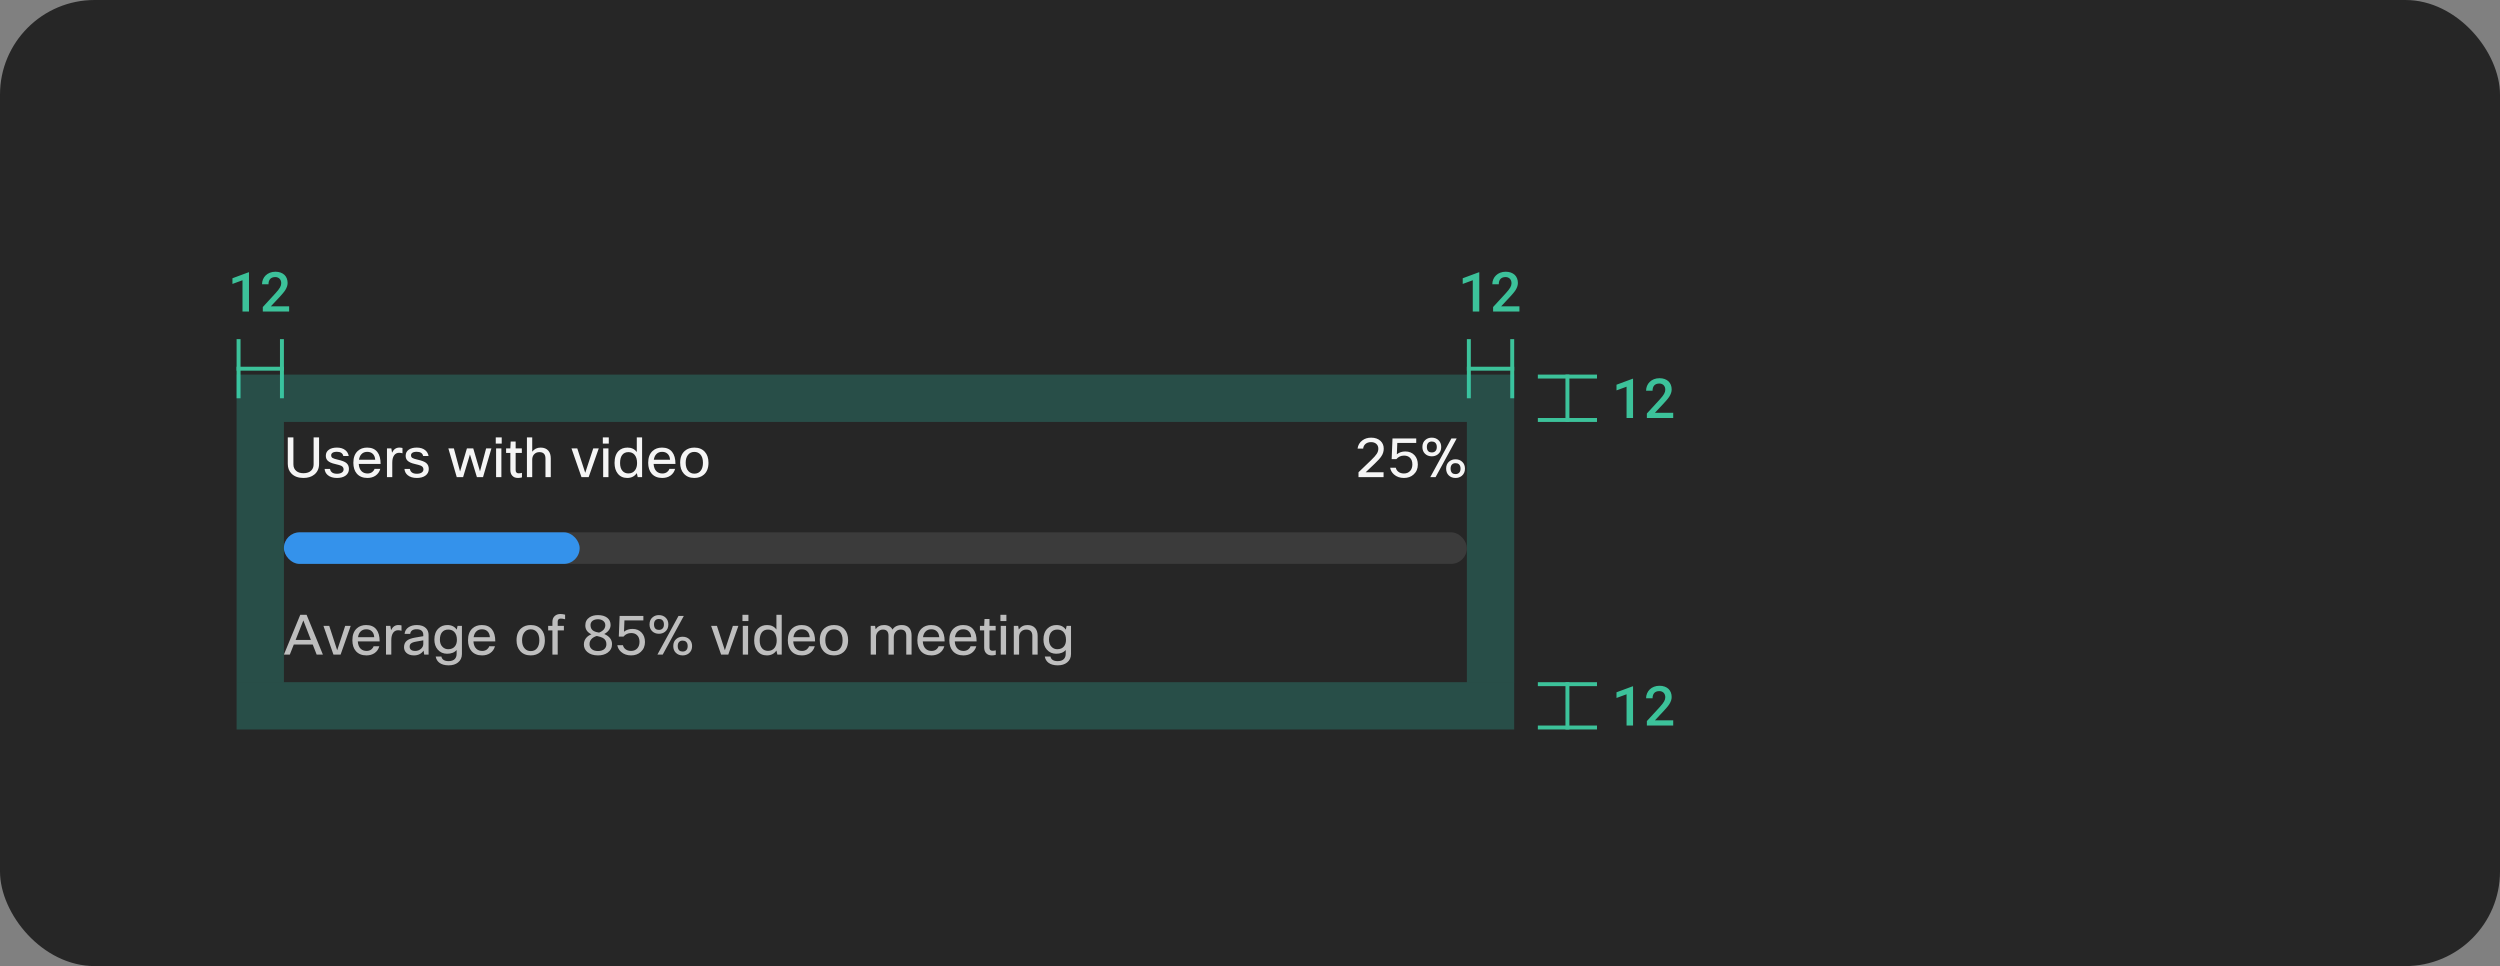 <svg width="634" height="245" viewBox="0 0 634 245" fill="none" xmlns="http://www.w3.org/2000/svg">
<rect x="0" y="0" width="634" height="245" fill="#808080" stroke="none"/>
<rect width="634" height="245" rx="24" fill="#262626"/>
<rect opacity="0.5" x="60" y="107" width="12" height="66" fill="#30C9B0" fill-opacity="0.5"/>
<g clip-path="url(#clip0_2102_36063)">
<line x1="60.5" y1="101" x2="60.5" y2="86" stroke="#3CC29A"/>
<line x1="60" y1="93.5" x2="71.997" y2="93.5" stroke="#3CC29A"/>
<line x1="71.5" y1="101" x2="71.5" y2="86" stroke="#3CC29A"/>
</g>
<path d="M63.144 79H61.497V71.07L58.947 72.007V70.564L63.042 69.047H63.144V79ZM73.326 79H66.648V77.865L69.888 74.338C70.157 74.042 70.382 73.777 70.565 73.545C70.747 73.308 70.895 73.091 71.009 72.895C71.118 72.7 71.196 72.517 71.242 72.349C71.292 72.175 71.317 72.002 71.317 71.829C71.317 71.597 71.282 71.385 71.214 71.193C71.146 71.002 71.046 70.838 70.913 70.701C70.781 70.564 70.622 70.457 70.435 70.38C70.253 70.302 70.047 70.264 69.82 70.264C69.528 70.264 69.275 70.305 69.061 70.387C68.847 70.469 68.669 70.585 68.528 70.735C68.382 70.895 68.272 71.088 68.2 71.316C68.127 71.54 68.09 71.795 68.09 72.082H66.45C66.45 71.649 66.529 71.241 66.689 70.858C66.848 70.471 67.076 70.134 67.372 69.847C67.664 69.56 68.019 69.332 68.439 69.163C68.863 68.995 69.334 68.91 69.854 68.91C70.341 68.91 70.777 68.981 71.159 69.122C71.547 69.263 71.873 69.459 72.137 69.71C72.397 69.961 72.595 70.261 72.732 70.612C72.868 70.959 72.937 71.341 72.937 71.761C72.937 72.075 72.884 72.38 72.78 72.677C72.679 72.968 72.54 73.258 72.363 73.545C72.18 73.832 71.964 74.121 71.713 74.413C71.467 74.705 71.198 75.005 70.907 75.315L68.692 77.681H73.326V79Z" fill="#3CC29A"/>
<rect opacity="0.5" x="372" y="107" width="12" height="66" fill="#30C9B0" fill-opacity="0.5"/>
<g clip-path="url(#clip1_2102_36063)">
<line x1="372.5" y1="101" x2="372.5" y2="86" stroke="#3CC29A"/>
<line x1="372" y1="93.5" x2="383.997" y2="93.5" stroke="#3CC29A"/>
<line x1="383.5" y1="101" x2="383.5" y2="86" stroke="#3CC29A"/>
</g>
<path d="M375.144 79H373.497V71.07L370.947 72.007V70.564L375.042 69.047H375.144V79ZM385.326 79H378.648V77.865L381.888 74.338C382.157 74.042 382.382 73.777 382.565 73.545C382.747 73.308 382.895 73.091 383.009 72.895C383.118 72.7 383.196 72.517 383.242 72.349C383.292 72.175 383.317 72.002 383.317 71.829C383.317 71.597 383.283 71.385 383.214 71.193C383.146 71.002 383.046 70.838 382.913 70.701C382.781 70.564 382.622 70.457 382.435 70.38C382.253 70.302 382.048 70.264 381.82 70.264C381.528 70.264 381.275 70.305 381.061 70.387C380.847 70.469 380.669 70.585 380.528 70.735C380.382 70.895 380.272 71.088 380.2 71.316C380.127 71.54 380.09 71.795 380.09 72.082H378.45C378.45 71.649 378.529 71.241 378.689 70.858C378.848 70.471 379.076 70.134 379.372 69.847C379.664 69.56 380.02 69.332 380.439 69.163C380.863 68.995 381.334 68.91 381.854 68.91C382.341 68.91 382.777 68.981 383.159 69.122C383.547 69.263 383.873 69.459 384.137 69.71C384.397 69.961 384.595 70.261 384.732 70.612C384.868 70.959 384.937 71.341 384.937 71.761C384.937 72.075 384.884 72.38 384.78 72.677C384.679 72.968 384.54 73.258 384.363 73.545C384.18 73.832 383.964 74.121 383.713 74.413C383.467 74.705 383.198 75.005 382.907 75.315L380.692 77.681H385.326V79Z" fill="#3CC29A"/>
<rect opacity="0.5" x="383.998" y="173" width="12" height="323.998" transform="rotate(90 383.998 173)" fill="#30C9B0" fill-opacity="0.5"/>
<g clip-path="url(#clip2_2102_36063)">
<line x1="389.998" y1="173.5" x2="404.998" y2="173.5" stroke="#3CC29A"/>
<line x1="397.498" y1="173" x2="397.498" y2="184.997" stroke="#3CC29A"/>
<line x1="389.998" y1="184.5" x2="404.998" y2="184.5" stroke="#3CC29A"/>
</g>
<path d="M414.142 184H412.495V176.07L409.945 177.007V175.564L414.04 174.047H414.142V184ZM424.325 184H417.646V182.865L420.886 179.338C421.155 179.042 421.381 178.777 421.563 178.545C421.745 178.308 421.893 178.091 422.007 177.896C422.117 177.7 422.194 177.517 422.24 177.349C422.29 177.175 422.315 177.002 422.315 176.829C422.315 176.597 422.281 176.385 422.212 176.193C422.144 176.002 422.044 175.838 421.911 175.701C421.779 175.564 421.62 175.457 421.433 175.38C421.251 175.302 421.046 175.264 420.818 175.264C420.526 175.264 420.273 175.305 420.059 175.387C419.845 175.469 419.667 175.585 419.526 175.735C419.38 175.895 419.27 176.089 419.198 176.316C419.125 176.54 419.088 176.795 419.088 177.082H417.448C417.448 176.649 417.527 176.241 417.687 175.858C417.846 175.471 418.074 175.134 418.37 174.847C418.662 174.56 419.018 174.332 419.437 174.163C419.861 173.994 420.332 173.91 420.852 173.91C421.34 173.91 421.775 173.981 422.158 174.122C422.545 174.263 422.871 174.459 423.135 174.71C423.395 174.961 423.593 175.261 423.73 175.612C423.867 175.959 423.935 176.341 423.935 176.761C423.935 177.075 423.882 177.381 423.778 177.677C423.677 177.968 423.538 178.258 423.361 178.545C423.178 178.832 422.962 179.121 422.711 179.413C422.465 179.705 422.196 180.006 421.905 180.315L419.69 182.681H424.325V184Z" fill="#3CC29A"/>
<rect opacity="0.5" x="383.998" y="95" width="12" height="323.998" transform="rotate(90 383.998 95)" fill="#30C9B0" fill-opacity="0.5"/>
<g clip-path="url(#clip3_2102_36063)">
<line x1="389.998" y1="95.5" x2="404.998" y2="95.5" stroke="#3CC29A"/>
<line x1="397.498" y1="95" x2="397.498" y2="106.997" stroke="#3CC29A"/>
<line x1="389.998" y1="106.5" x2="404.998" y2="106.5" stroke="#3CC29A"/>
</g>
<path d="M414.142 106H412.495V98.07L409.945 99.007V97.564L414.04 96.047H414.142V106ZM424.325 106H417.646V104.865L420.886 101.338C421.155 101.042 421.381 100.777 421.563 100.545C421.745 100.308 421.893 100.091 422.007 99.895C422.117 99.7 422.194 99.517 422.24 99.349C422.29 99.175 422.315 99.002 422.315 98.829C422.315 98.597 422.281 98.385 422.212 98.193C422.144 98.002 422.044 97.838 421.911 97.701C421.779 97.564 421.62 97.457 421.433 97.38C421.251 97.302 421.046 97.264 420.818 97.264C420.526 97.264 420.273 97.305 420.059 97.387C419.845 97.469 419.667 97.585 419.526 97.735C419.38 97.895 419.27 98.088 419.198 98.316C419.125 98.54 419.088 98.795 419.088 99.082H417.448C417.448 98.649 417.527 98.241 417.687 97.858C417.846 97.471 418.074 97.134 418.37 96.847C418.662 96.56 419.018 96.332 419.437 96.163C419.861 95.995 420.332 95.91 420.852 95.91C421.34 95.91 421.775 95.981 422.158 96.122C422.545 96.263 422.871 96.459 423.135 96.71C423.395 96.961 423.593 97.261 423.73 97.612C423.867 97.959 423.935 98.341 423.935 98.761C423.935 99.075 423.882 99.38 423.778 99.677C423.677 99.968 423.538 100.258 423.361 100.545C423.178 100.832 422.962 101.121 422.711 101.413C422.465 101.705 422.196 102.006 421.905 102.315L419.69 104.681H424.325V106Z" fill="#3CC29A"/>
<path d="M72.98 110.92H74.408V117.752C74.408 118.489 74.66 119.059 75.164 119.46C75.612 119.824 76.214 120.006 76.97 120.006C77.838 120.006 78.501 119.768 78.958 119.292C79.341 118.9 79.532 118.387 79.532 117.752V110.92H80.918V117.626C80.918 118.802 80.507 119.717 79.686 120.37C78.986 120.93 78.076 121.21 76.956 121.21C75.659 121.21 74.646 120.841 73.918 120.104C73.293 119.469 72.98 118.643 72.98 117.626V110.92ZM87.134 119.026C87.134 118.615 86.92 118.307 86.49 118.102C86.238 117.99 85.748 117.85 85.02 117.682C84.124 117.486 83.485 117.201 83.102 116.828C82.785 116.511 82.626 116.095 82.626 115.582C82.626 114.901 82.902 114.378 83.452 114.014C83.947 113.678 84.614 113.51 85.454 113.51C86.322 113.51 87.027 113.725 87.568 114.154C88.035 114.527 88.324 115.022 88.436 115.638H87.064C86.906 114.929 86.364 114.574 85.44 114.574C84.927 114.574 84.544 114.667 84.292 114.854C84.087 115.013 83.984 115.213 83.984 115.456C83.984 115.755 84.096 115.979 84.32 116.128C84.554 116.277 85.006 116.427 85.678 116.576C86.705 116.8 87.419 117.075 87.82 117.402C88.268 117.766 88.492 118.275 88.492 118.928C88.492 119.656 88.194 120.23 87.596 120.65C87.055 121.023 86.341 121.21 85.454 121.21C84.484 121.21 83.714 120.977 83.144 120.51C82.65 120.099 82.374 119.567 82.318 118.914H83.69C83.84 119.735 84.432 120.146 85.468 120.146C86.028 120.146 86.462 120.025 86.77 119.782C87.013 119.586 87.134 119.334 87.134 119.026ZM94.985 118.9H96.441C96.236 119.637 95.829 120.216 95.223 120.636C94.653 121.019 93.972 121.21 93.179 121.21C92.031 121.21 91.135 120.846 90.491 120.118C89.903 119.437 89.609 118.517 89.609 117.36C89.609 116.044 89.982 115.045 90.729 114.364C91.345 113.795 92.138 113.51 93.109 113.51C94.248 113.51 95.106 113.879 95.685 114.616C96.245 115.325 96.525 116.338 96.525 117.654H90.981C91.037 118.513 91.298 119.152 91.765 119.572C92.147 119.908 92.633 120.076 93.221 120.076C93.678 120.076 94.075 119.95 94.411 119.698C94.691 119.483 94.882 119.217 94.985 118.9ZM93.137 114.588C92.54 114.588 92.059 114.775 91.695 115.148C91.35 115.493 91.13 115.974 91.037 116.59H95.153C95.106 115.89 94.873 115.367 94.453 115.022C94.117 114.733 93.678 114.588 93.137 114.588ZM99.48 121H98.136V113.72H99.242L99.424 114.798C99.835 113.939 100.451 113.51 101.272 113.51C101.543 113.51 101.809 113.543 102.07 113.608V114.952C101.753 114.868 101.468 114.826 101.216 114.826C100.675 114.826 100.25 115.045 99.942 115.484C99.634 115.923 99.48 116.543 99.48 117.346V121ZM107.382 119.026C107.382 118.615 107.168 118.307 106.738 118.102C106.486 117.99 105.996 117.85 105.268 117.682C104.372 117.486 103.733 117.201 103.35 116.828C103.033 116.511 102.874 116.095 102.874 115.582C102.874 114.901 103.15 114.378 103.7 114.014C104.195 113.678 104.862 113.51 105.702 113.51C106.57 113.51 107.275 113.725 107.816 114.154C108.283 114.527 108.572 115.022 108.684 115.638H107.312C107.154 114.929 106.612 114.574 105.688 114.574C105.175 114.574 104.792 114.667 104.54 114.854C104.335 115.013 104.232 115.213 104.232 115.456C104.232 115.755 104.344 115.979 104.568 116.128C104.802 116.277 105.254 116.427 105.926 116.576C106.953 116.8 107.667 117.075 108.068 117.402C108.516 117.766 108.74 118.275 108.74 118.928C108.74 119.656 108.442 120.23 107.844 120.65C107.303 121.023 106.589 121.21 105.702 121.21C104.732 121.21 103.962 120.977 103.392 120.51C102.898 120.099 102.622 119.567 102.566 118.914H103.938C104.088 119.735 104.68 120.146 105.716 120.146C106.276 120.146 106.71 120.025 107.018 119.782C107.261 119.586 107.382 119.334 107.382 119.026ZM123.28 113.72H124.624L122.496 121H120.942L119.178 115.246L117.442 121H115.832L113.704 113.72H115.104L116.672 119.572L118.408 113.72H120.018L121.726 119.544L123.28 113.72ZM127.236 112.502H125.724V110.92H127.236V112.502ZM127.152 121H125.808V113.72H127.152V121ZM132.365 119.922V121.07C132.019 121.163 131.688 121.21 131.371 121.21C130.699 121.21 130.195 121 129.859 120.58C129.569 120.235 129.425 119.773 129.425 119.194V114.868H128.347V113.72H129.425L129.509 111.97H130.769V113.72H132.337V114.868H130.769V119.222C130.769 119.763 131.025 120.034 131.539 120.034C131.781 120.034 132.057 119.997 132.365 119.922ZM134.972 121H133.628V110.92H134.972V114.546C135.504 113.855 136.214 113.51 137.1 113.51C137.959 113.51 138.617 113.776 139.074 114.308C139.476 114.784 139.676 115.433 139.676 116.254V121H138.332V116.268C138.332 115.195 137.814 114.658 136.778 114.658C136.228 114.658 135.78 114.849 135.434 115.232C135.126 115.577 134.972 116.021 134.972 116.562V121ZM150.445 113.72H151.845L149.283 121H147.463L144.929 113.72H146.399L148.415 119.908L150.445 113.72ZM154.388 112.502H152.876V110.92H154.388V112.502ZM154.304 121H152.96V113.72H154.304V121ZM162.835 121H161.729L161.491 119.978C160.931 120.799 160.124 121.21 159.069 121.21C158.052 121.21 157.249 120.841 156.661 120.104C156.12 119.423 155.849 118.522 155.849 117.402C155.849 116.049 156.194 115.031 156.885 114.35C157.464 113.79 158.22 113.51 159.153 113.51C160.161 113.51 160.94 113.888 161.491 114.644V110.92H162.835V121ZM157.249 117.43C157.249 118.335 157.473 119.021 157.921 119.488C158.294 119.871 158.775 120.062 159.363 120.062C160.091 120.062 160.656 119.787 161.057 119.236C161.393 118.76 161.561 118.163 161.561 117.444C161.561 116.501 161.337 115.783 160.889 115.288C160.506 114.868 159.998 114.658 159.363 114.658C158.654 114.658 158.117 114.915 157.753 115.428C157.417 115.895 157.249 116.562 157.249 117.43ZM169.756 118.9H171.212C171.007 119.637 170.601 120.216 169.994 120.636C169.425 121.019 168.744 121.21 167.95 121.21C166.802 121.21 165.906 120.846 165.262 120.118C164.674 119.437 164.38 118.517 164.38 117.36C164.38 116.044 164.754 115.045 165.5 114.364C166.116 113.795 166.91 113.51 167.88 113.51C169.019 113.51 169.878 113.879 170.456 114.616C171.016 115.325 171.296 116.338 171.296 117.654H165.752C165.808 118.513 166.07 119.152 166.536 119.572C166.919 119.908 167.404 120.076 167.992 120.076C168.45 120.076 168.846 119.95 169.182 119.698C169.462 119.483 169.654 119.217 169.756 118.9ZM167.908 114.588C167.311 114.588 166.83 114.775 166.466 115.148C166.121 115.493 165.902 115.974 165.808 116.59H169.924C169.878 115.89 169.644 115.367 169.224 115.022C168.888 114.733 168.45 114.588 167.908 114.588ZM172.488 117.36C172.488 116.025 172.884 115.017 173.678 114.336C174.312 113.785 175.115 113.51 176.086 113.51C177.215 113.51 178.102 113.869 178.746 114.588C179.362 115.26 179.67 116.184 179.67 117.36C179.67 118.676 179.282 119.679 178.508 120.37C177.873 120.93 177.061 121.21 176.072 121.21C174.942 121.21 174.051 120.837 173.398 120.09C172.791 119.409 172.488 118.499 172.488 117.36ZM173.888 117.36C173.888 118.293 174.126 119.007 174.602 119.502C174.994 119.913 175.493 120.118 176.1 120.118C176.809 120.118 177.355 119.852 177.738 119.32C178.092 118.835 178.27 118.181 178.27 117.36C178.27 116.408 178.036 115.689 177.57 115.204C177.187 114.803 176.692 114.602 176.086 114.602C175.386 114.602 174.84 114.868 174.448 115.4C174.074 115.885 173.888 116.539 173.888 117.36Z" fill="white" fill-opacity="0.95"/>
<path d="M345.693 113.762H344.279C344.391 112.894 344.793 112.203 345.483 111.69C346.099 111.223 346.846 110.99 347.723 110.99C348.722 110.99 349.52 111.27 350.117 111.83C350.649 112.343 350.915 112.992 350.915 113.776C350.915 114.467 350.719 115.106 350.327 115.694C350.01 116.189 349.427 116.837 348.577 117.64L346.337 119.768H350.873V121H344.517V119.768L347.709 116.702C348.419 116.021 348.899 115.479 349.151 115.078C349.413 114.667 349.543 114.238 349.543 113.79C349.543 113.249 349.357 112.829 348.983 112.53C348.657 112.259 348.227 112.124 347.695 112.124C347.098 112.124 346.617 112.287 346.253 112.614C345.936 112.903 345.749 113.286 345.693 113.762ZM352.548 118.62H353.976C354.079 119.077 354.321 119.437 354.704 119.698C355.068 119.95 355.516 120.076 356.048 120.076C356.711 120.076 357.243 119.847 357.644 119.39C357.999 118.979 358.176 118.438 358.176 117.766C358.176 117.01 357.957 116.436 357.518 116.044C357.154 115.708 356.673 115.54 356.076 115.54C355.273 115.54 354.62 115.839 354.116 116.436H352.926L353.136 111.2H359.156V112.334H354.354L354.242 115.204C354.839 114.728 355.553 114.49 356.384 114.49C357.355 114.49 358.134 114.807 358.722 115.442C359.282 116.049 359.562 116.842 359.562 117.822C359.562 118.839 359.212 119.67 358.512 120.314C357.868 120.911 357.042 121.21 356.034 121.21C355.017 121.21 354.172 120.911 353.5 120.314C352.977 119.847 352.66 119.283 352.548 118.62ZM365.493 113.356C365.493 114.149 365.217 114.765 364.667 115.204C364.228 115.549 363.705 115.722 363.099 115.722C362.389 115.722 361.811 115.498 361.363 115.05C360.933 114.621 360.719 114.056 360.719 113.356C360.719 112.553 360.994 111.937 361.545 111.508C361.974 111.163 362.492 110.99 363.099 110.99C363.808 110.99 364.387 111.214 364.835 111.662C365.273 112.091 365.493 112.656 365.493 113.356ZM361.853 113.356C361.853 113.86 361.988 114.233 362.259 114.476C362.473 114.653 362.753 114.742 363.099 114.742C363.5 114.742 363.813 114.621 364.037 114.378C364.261 114.145 364.373 113.804 364.373 113.356C364.373 112.852 364.228 112.479 363.939 112.236C363.724 112.059 363.444 111.97 363.099 111.97C362.697 111.97 362.389 112.091 362.175 112.334C361.96 112.567 361.853 112.908 361.853 113.356ZM369.413 111.2L364.065 121H362.721L368.069 111.2H369.413ZM371.513 118.844C371.513 119.637 371.237 120.253 370.687 120.692C370.248 121.037 369.725 121.21 369.119 121.21C368.409 121.21 367.831 120.986 367.383 120.538C366.953 120.109 366.739 119.544 366.739 118.844C366.739 118.041 367.014 117.425 367.565 116.996C367.994 116.651 368.512 116.478 369.119 116.478C369.828 116.478 370.407 116.702 370.855 117.15C371.293 117.579 371.513 118.144 371.513 118.844ZM367.873 118.844C367.873 119.348 368.008 119.721 368.279 119.964C368.493 120.141 368.773 120.23 369.119 120.23C369.52 120.23 369.833 120.109 370.057 119.866C370.281 119.633 370.393 119.292 370.393 118.844C370.393 118.34 370.248 117.967 369.959 117.724C369.744 117.547 369.464 117.458 369.119 117.458C368.717 117.458 368.409 117.579 368.195 117.822C367.98 118.055 367.873 118.396 367.873 118.844Z" fill="white" fill-opacity="0.95"/>
<rect x="72" y="135" width="300" height="8" rx="4" fill="#3B3B3B"/>
<rect x="72" y="135" width="75" height="8" rx="4" fill="#3492EB"/>
<g clip-path="url(#clip4_2102_36063)">
<path d="M81.884 166H80.302L79.308 163.452H74.506L73.498 166H72L76.144 155.92H77.754L81.884 166ZM76.928 157.348L74.968 162.29H78.846L76.928 157.348ZM87.541 158.72H88.941L86.379 166H84.559L82.025 158.72H83.495L85.511 164.908L87.541 158.72ZM94.739 163.9H96.195C95.989 164.637 95.583 165.216 94.977 165.636C94.407 166.019 93.726 166.21 92.933 166.21C91.785 166.21 90.889 165.846 90.245 165.118C89.657 164.437 89.363 163.517 89.363 162.36C89.363 161.044 89.736 160.045 90.483 159.364C91.099 158.795 91.892 158.51 92.863 158.51C94.001 158.51 94.86 158.879 95.439 159.616C95.999 160.325 96.279 161.338 96.279 162.654H90.735C90.791 163.513 91.052 164.152 91.519 164.572C91.901 164.908 92.387 165.076 92.975 165.076C93.432 165.076 93.829 164.95 94.165 164.698C94.445 164.483 94.636 164.217 94.739 163.9ZM92.891 159.588C92.293 159.588 91.813 159.775 91.449 160.148C91.103 160.493 90.884 160.974 90.791 161.59H94.907C94.86 160.89 94.627 160.367 94.207 160.022C93.871 159.733 93.432 159.588 92.891 159.588ZM99.234 166H97.89V158.72H98.996L99.178 159.798C99.589 158.939 100.205 158.51 101.026 158.51C101.297 158.51 101.563 158.543 101.824 158.608V159.952C101.507 159.868 101.222 159.826 100.97 159.826C100.429 159.826 100.004 160.045 99.696 160.484C99.388 160.923 99.234 161.543 99.234 162.346V166ZM104.028 160.75H102.6C102.675 160.022 103.02 159.457 103.636 159.056C104.187 158.692 104.882 158.51 105.722 158.51C106.721 158.51 107.486 158.771 108.018 159.294C108.466 159.742 108.69 160.321 108.69 161.03V166H107.584L107.416 165.006C106.847 165.809 106.035 166.21 104.98 166.21C104.15 166.21 103.501 165.986 103.034 165.538C102.652 165.165 102.46 164.693 102.46 164.124C102.46 163.405 102.708 162.85 103.202 162.458C103.641 162.113 104.313 161.861 105.218 161.702L107.346 161.338V160.974C107.346 160.498 107.183 160.139 106.856 159.896C106.567 159.681 106.17 159.574 105.666 159.574C104.677 159.574 104.131 159.966 104.028 160.75ZM105.302 165.076C105.872 165.076 106.366 164.889 106.786 164.516C107.16 164.171 107.346 163.774 107.346 163.326V162.388L105.54 162.71C104.878 162.822 104.425 162.995 104.182 163.228C103.986 163.415 103.888 163.667 103.888 163.984C103.888 164.339 104.01 164.609 104.252 164.796C104.495 164.983 104.845 165.076 105.302 165.076ZM110.494 166.49H111.936C112.001 166.863 112.188 167.153 112.496 167.358C112.813 167.563 113.228 167.666 113.742 167.666C114.46 167.666 114.997 167.479 115.352 167.106C115.65 166.789 115.8 166.345 115.8 165.776V164.838C115.258 165.473 114.451 165.79 113.378 165.79C112.407 165.79 111.618 165.44 111.012 164.74C110.442 164.087 110.158 163.237 110.158 162.192C110.158 160.979 110.503 160.041 111.194 159.378C111.782 158.799 112.538 158.51 113.462 158.51C114.507 158.51 115.296 158.902 115.828 159.686L116.038 158.72H117.144V165.846C117.144 166.761 116.812 167.479 116.15 168.002C115.552 168.487 114.764 168.73 113.784 168.73C112.766 168.73 111.968 168.501 111.39 168.044C110.904 167.661 110.606 167.143 110.494 166.49ZM111.558 162.22C111.558 163.013 111.791 163.634 112.258 164.082C112.64 164.455 113.112 164.642 113.672 164.642C114.409 164.642 114.974 164.399 115.366 163.914C115.702 163.503 115.87 162.953 115.87 162.262C115.87 161.375 115.641 160.699 115.184 160.232C114.801 159.849 114.297 159.658 113.672 159.658C112.981 159.658 112.449 159.896 112.076 160.372C111.73 160.82 111.558 161.436 111.558 162.22ZM124.065 163.9H125.521C125.316 164.637 124.91 165.216 124.303 165.636C123.734 166.019 123.052 166.21 122.259 166.21C121.111 166.21 120.215 165.846 119.571 165.118C118.983 164.437 118.689 163.517 118.689 162.36C118.689 161.044 119.062 160.045 119.809 159.364C120.425 158.795 121.218 158.51 122.189 158.51C123.328 158.51 124.186 158.879 124.765 159.616C125.325 160.325 125.605 161.338 125.605 162.654H120.061C120.117 163.513 120.378 164.152 120.845 164.572C121.228 164.908 121.713 165.076 122.301 165.076C122.758 165.076 123.155 164.95 123.491 164.698C123.771 164.483 123.962 164.217 124.065 163.9ZM122.217 159.588C121.62 159.588 121.139 159.775 120.775 160.148C120.43 160.493 120.21 160.974 120.117 161.59H124.233C124.186 160.89 123.953 160.367 123.533 160.022C123.197 159.733 122.758 159.588 122.217 159.588ZM130.994 162.36C130.994 161.025 131.39 160.017 132.184 159.336C132.818 158.785 133.621 158.51 134.592 158.51C135.721 158.51 136.608 158.869 137.252 159.588C137.868 160.26 138.176 161.184 138.176 162.36C138.176 163.676 137.788 164.679 137.014 165.37C136.379 165.93 135.567 166.21 134.578 166.21C133.448 166.21 132.557 165.837 131.904 165.09C131.297 164.409 130.994 163.499 130.994 162.36ZM132.394 162.36C132.394 163.293 132.632 164.007 133.108 164.502C133.5 164.913 133.999 165.118 134.606 165.118C135.315 165.118 135.861 164.852 136.244 164.32C136.598 163.835 136.776 163.181 136.776 162.36C136.776 161.408 136.542 160.689 136.076 160.204C135.693 159.803 135.198 159.602 134.592 159.602C133.892 159.602 133.346 159.868 132.954 160.4C132.58 160.885 132.394 161.539 132.394 162.36ZM143.31 155.878V157.04C142.862 156.928 142.494 156.872 142.204 156.872C141.962 156.872 141.77 156.937 141.63 157.068C141.5 157.199 141.434 157.381 141.434 157.614V158.72H143.002V159.868H141.434V166H140.09V159.868H139.012V158.72H140.09V157.698C140.09 157.054 140.3 156.55 140.72 156.186C141.094 155.869 141.56 155.71 142.12 155.71C142.484 155.71 142.881 155.766 143.31 155.878ZM154.847 158.51C154.847 158.967 154.707 159.392 154.427 159.784C154.147 160.176 153.751 160.507 153.237 160.778C154.553 161.357 155.211 162.215 155.211 163.354C155.211 164.25 154.843 164.969 154.105 165.51C153.452 165.977 152.631 166.21 151.641 166.21C150.503 166.21 149.597 165.916 148.925 165.328C148.356 164.824 148.071 164.199 148.071 163.452C148.071 162.733 148.305 162.131 148.771 161.646C149.089 161.31 149.495 161.049 149.989 160.862C148.953 160.377 148.435 159.625 148.435 158.608C148.435 157.703 148.799 157.012 149.527 156.536C150.097 156.172 150.801 155.99 151.641 155.99C152.621 155.99 153.405 156.214 153.993 156.662C154.563 157.11 154.847 157.726 154.847 158.51ZM153.783 163.354C153.783 162.635 153.48 162.108 152.873 161.772C152.575 161.604 152.066 161.441 151.347 161.282C150.806 161.441 150.372 161.683 150.045 162.01C149.681 162.383 149.499 162.831 149.499 163.354C149.499 163.895 149.7 164.325 150.101 164.642C150.475 164.95 150.988 165.104 151.641 165.104C152.379 165.104 152.939 164.917 153.321 164.544C153.629 164.245 153.783 163.849 153.783 163.354ZM149.751 158.538C149.751 159.229 150.036 159.733 150.605 160.05C150.932 160.227 151.371 160.353 151.921 160.428C152.976 160.017 153.503 159.387 153.503 158.538C153.503 158.053 153.298 157.67 152.887 157.39C152.542 157.157 152.127 157.04 151.641 157.04C151.063 157.04 150.596 157.18 150.241 157.46C149.915 157.731 149.751 158.09 149.751 158.538ZM156.55 163.62H157.978C158.081 164.077 158.323 164.437 158.706 164.698C159.07 164.95 159.518 165.076 160.05 165.076C160.713 165.076 161.245 164.847 161.646 164.39C162.001 163.979 162.178 163.438 162.178 162.766C162.178 162.01 161.959 161.436 161.52 161.044C161.156 160.708 160.675 160.54 160.078 160.54C159.275 160.54 158.622 160.839 158.118 161.436H156.928L157.138 156.2H163.158V157.334H158.356L158.244 160.204C158.841 159.728 159.555 159.49 160.386 159.49C161.357 159.49 162.136 159.807 162.724 160.442C163.284 161.049 163.564 161.842 163.564 162.822C163.564 163.839 163.214 164.67 162.514 165.314C161.87 165.911 161.044 166.21 160.036 166.21C159.019 166.21 158.174 165.911 157.502 165.314C156.979 164.847 156.662 164.283 156.55 163.62ZM169.494 158.356C169.494 159.149 169.219 159.765 168.668 160.204C168.23 160.549 167.707 160.722 167.1 160.722C166.391 160.722 165.812 160.498 165.364 160.05C164.935 159.621 164.72 159.056 164.72 158.356C164.72 157.553 164.996 156.937 165.546 156.508C165.976 156.163 166.494 155.99 167.1 155.99C167.81 155.99 168.388 156.214 168.836 156.662C169.275 157.091 169.494 157.656 169.494 158.356ZM165.854 158.356C165.854 158.86 165.99 159.233 166.26 159.476C166.475 159.653 166.755 159.742 167.1 159.742C167.502 159.742 167.814 159.621 168.038 159.378C168.262 159.145 168.374 158.804 168.374 158.356C168.374 157.852 168.23 157.479 167.94 157.236C167.726 157.059 167.446 156.97 167.1 156.97C166.699 156.97 166.391 157.091 166.176 157.334C165.962 157.567 165.854 157.908 165.854 158.356ZM173.414 156.2L168.066 166H166.722L172.07 156.2H173.414ZM175.514 163.844C175.514 164.637 175.239 165.253 174.688 165.692C174.25 166.037 173.727 166.21 173.12 166.21C172.411 166.21 171.832 165.986 171.384 165.538C170.955 165.109 170.74 164.544 170.74 163.844C170.74 163.041 171.016 162.425 171.566 161.996C171.996 161.651 172.514 161.478 173.12 161.478C173.83 161.478 174.408 161.702 174.856 162.15C175.295 162.579 175.514 163.144 175.514 163.844ZM171.874 163.844C171.874 164.348 172.01 164.721 172.28 164.964C172.495 165.141 172.775 165.23 173.12 165.23C173.522 165.23 173.834 165.109 174.058 164.866C174.282 164.633 174.394 164.292 174.394 163.844C174.394 163.34 174.25 162.967 173.96 162.724C173.746 162.547 173.466 162.458 173.12 162.458C172.719 162.458 172.411 162.579 172.196 162.822C171.982 163.055 171.874 163.396 171.874 163.844ZM185.855 158.72H187.255L184.693 166H182.873L180.339 158.72H181.809L183.825 164.908L185.855 158.72ZM189.799 157.502H188.287V155.92H189.799V157.502ZM189.715 166H188.371V158.72H189.715V166ZM198.245 166H197.139L196.901 164.978C196.341 165.799 195.534 166.21 194.479 166.21C193.462 166.21 192.659 165.841 192.071 165.104C191.53 164.423 191.259 163.522 191.259 162.402C191.259 161.049 191.605 160.031 192.295 159.35C192.874 158.79 193.63 158.51 194.563 158.51C195.571 158.51 196.351 158.888 196.901 159.644V155.92H198.245V166ZM192.659 162.43C192.659 163.335 192.883 164.021 193.331 164.488C193.705 164.871 194.185 165.062 194.773 165.062C195.501 165.062 196.066 164.787 196.467 164.236C196.803 163.76 196.971 163.163 196.971 162.444C196.971 161.501 196.747 160.783 196.299 160.288C195.917 159.868 195.408 159.658 194.773 159.658C194.064 159.658 193.527 159.915 193.163 160.428C192.827 160.895 192.659 161.562 192.659 162.43ZM205.166 163.9H206.622C206.417 164.637 206.011 165.216 205.404 165.636C204.835 166.019 204.154 166.21 203.36 166.21C202.212 166.21 201.316 165.846 200.672 165.118C200.084 164.437 199.79 163.517 199.79 162.36C199.79 161.044 200.164 160.045 200.91 159.364C201.526 158.795 202.32 158.51 203.29 158.51C204.429 158.51 205.288 158.879 205.866 159.616C206.426 160.325 206.706 161.338 206.706 162.654H201.162C201.218 163.513 201.48 164.152 201.946 164.572C202.329 164.908 202.814 165.076 203.402 165.076C203.86 165.076 204.256 164.95 204.592 164.698C204.872 164.483 205.064 164.217 205.166 163.9ZM203.318 159.588C202.721 159.588 202.24 159.775 201.876 160.148C201.531 160.493 201.312 160.974 201.218 161.59H205.334C205.288 160.89 205.054 160.367 204.634 160.022C204.298 159.733 203.86 159.588 203.318 159.588ZM207.898 162.36C207.898 161.025 208.295 160.017 209.088 159.336C209.723 158.785 210.525 158.51 211.496 158.51C212.625 158.51 213.512 158.869 214.156 159.588C214.772 160.26 215.08 161.184 215.08 162.36C215.08 163.676 214.693 164.679 213.918 165.37C213.283 165.93 212.471 166.21 211.482 166.21C210.353 166.21 209.461 165.837 208.808 165.09C208.201 164.409 207.898 163.499 207.898 162.36ZM209.298 162.36C209.298 163.293 209.536 164.007 210.012 164.502C210.404 164.913 210.903 165.118 211.51 165.118C212.219 165.118 212.765 164.852 213.148 164.32C213.503 163.835 213.68 163.181 213.68 162.36C213.68 161.408 213.447 160.689 212.98 160.204C212.597 159.803 212.103 159.602 211.496 159.602C210.796 159.602 210.25 159.868 209.858 160.4C209.485 160.885 209.298 161.539 209.298 162.36ZM222.158 166H220.814V158.72H221.92L222.06 159.574C222.555 158.865 223.269 158.51 224.202 158.51C225.219 158.51 225.933 158.893 226.344 159.658C226.829 158.893 227.618 158.51 228.71 158.51C229.522 158.51 230.147 158.757 230.586 159.252C230.978 159.709 231.174 160.335 231.174 161.128V166H229.83V161.226C229.83 160.181 229.359 159.658 228.416 159.658C227.856 159.658 227.408 159.877 227.072 160.316C226.801 160.671 226.666 161.086 226.666 161.562V166H225.322V161.226C225.322 160.181 224.851 159.658 223.908 159.658C223.385 159.658 222.951 159.863 222.606 160.274C222.307 160.619 222.158 161.035 222.158 161.52V166ZM238.02 163.9H239.476C239.271 164.637 238.865 165.216 238.258 165.636C237.689 166.019 237.007 166.21 236.214 166.21C235.066 166.21 234.17 165.846 233.526 165.118C232.938 164.437 232.644 163.517 232.644 162.36C232.644 161.044 233.017 160.045 233.764 159.364C234.38 158.795 235.173 158.51 236.144 158.51C237.283 158.51 238.141 158.879 238.72 159.616C239.28 160.325 239.56 161.338 239.56 162.654H234.016C234.072 163.513 234.333 164.152 234.8 164.572C235.183 164.908 235.668 165.076 236.256 165.076C236.713 165.076 237.11 164.95 237.446 164.698C237.726 164.483 237.917 164.217 238.02 163.9ZM236.172 159.588C235.575 159.588 235.094 159.775 234.73 160.148C234.385 160.493 234.165 160.974 234.072 161.59H238.188C238.141 160.89 237.908 160.367 237.488 160.022C237.152 159.733 236.713 159.588 236.172 159.588ZM246.127 163.9H247.583C247.378 164.637 246.972 165.216 246.365 165.636C245.796 166.019 245.115 166.21 244.321 166.21C243.173 166.21 242.277 165.846 241.633 165.118C241.045 164.437 240.751 163.517 240.751 162.36C240.751 161.044 241.125 160.045 241.871 159.364C242.487 158.795 243.281 158.51 244.251 158.51C245.39 158.51 246.249 158.879 246.827 159.616C247.387 160.325 247.667 161.338 247.667 162.654H242.123C242.179 163.513 242.441 164.152 242.907 164.572C243.29 164.908 243.775 165.076 244.363 165.076C244.821 165.076 245.217 164.95 245.553 164.698C245.833 164.483 246.025 164.217 246.127 163.9ZM244.279 159.588C243.682 159.588 243.201 159.775 242.837 160.148C242.492 160.493 242.273 160.974 242.179 161.59H246.295C246.249 160.89 246.015 160.367 245.595 160.022C245.259 159.733 244.821 159.588 244.279 159.588ZM252.527 164.922V166.07C252.181 166.163 251.85 166.21 251.533 166.21C250.861 166.21 250.357 166 250.021 165.58C249.731 165.235 249.587 164.773 249.587 164.194V159.868H248.509V158.72H249.587L249.671 156.97H250.931V158.72H252.499V159.868H250.931V164.222C250.931 164.763 251.187 165.034 251.701 165.034C251.943 165.034 252.219 164.997 252.527 164.922ZM255.219 157.502H253.707V155.92H255.219V157.502ZM255.135 166H253.791V158.72H255.135V166ZM258.443 166H257.099V158.72H258.205L258.359 159.644C258.9 158.888 259.638 158.51 260.571 158.51C261.43 158.51 262.088 158.776 262.545 159.308C262.946 159.784 263.147 160.433 263.147 161.254V166H261.803V161.268C261.803 160.195 261.285 159.658 260.249 159.658C259.708 159.658 259.264 159.845 258.919 160.218C258.602 160.554 258.443 160.983 258.443 161.506V166ZM264.959 166.49H266.401C266.466 166.863 266.653 167.153 266.961 167.358C267.278 167.563 267.693 167.666 268.207 167.666C268.925 167.666 269.462 167.479 269.817 167.106C270.115 166.789 270.265 166.345 270.265 165.776V164.838C269.723 165.473 268.916 165.79 267.843 165.79C266.872 165.79 266.083 165.44 265.477 164.74C264.907 164.087 264.623 163.237 264.623 162.192C264.623 160.979 264.968 160.041 265.659 159.378C266.247 158.799 267.003 158.51 267.927 158.51C268.972 158.51 269.761 158.902 270.293 159.686L270.503 158.72H271.609V165.846C271.609 166.761 271.277 167.479 270.615 168.002C270.017 168.487 269.229 168.73 268.249 168.73C267.231 168.73 266.433 168.501 265.855 168.044C265.369 167.661 265.071 167.143 264.959 166.49ZM266.023 162.22C266.023 163.013 266.256 163.634 266.723 164.082C267.105 164.455 267.577 164.642 268.137 164.642C268.874 164.642 269.439 164.399 269.831 163.914C270.167 163.503 270.335 162.953 270.335 162.262C270.335 161.375 270.106 160.699 269.649 160.232C269.266 159.849 268.762 159.658 268.137 159.658C267.446 159.658 266.914 159.896 266.541 160.372C266.195 160.82 266.023 161.436 266.023 162.22ZM277.701 158.72H279.045V163.494C279.045 164.539 279.549 165.062 280.557 165.062C281.173 165.062 281.644 164.843 281.971 164.404C282.223 164.068 282.349 163.653 282.349 163.158V158.72H283.693V166H282.587L282.433 165.16C281.92 165.86 281.192 166.21 280.249 166.21C279.418 166.21 278.779 165.953 278.331 165.44C277.911 164.964 277.701 164.306 277.701 163.466V158.72ZM289.916 164.026C289.916 163.615 289.701 163.307 289.272 163.102C289.02 162.99 288.53 162.85 287.802 162.682C286.906 162.486 286.266 162.201 285.884 161.828C285.566 161.511 285.408 161.095 285.408 160.582C285.408 159.901 285.683 159.378 286.234 159.014C286.728 158.678 287.396 158.51 288.236 158.51C289.104 158.51 289.808 158.725 290.35 159.154C290.816 159.527 291.106 160.022 291.218 160.638H289.846C289.687 159.929 289.146 159.574 288.222 159.574C287.708 159.574 287.326 159.667 287.074 159.854C286.868 160.013 286.766 160.213 286.766 160.456C286.766 160.755 286.878 160.979 287.102 161.128C287.335 161.277 287.788 161.427 288.46 161.576C289.486 161.8 290.2 162.075 290.602 162.402C291.05 162.766 291.274 163.275 291.274 163.928C291.274 164.656 290.975 165.23 290.378 165.65C289.836 166.023 289.122 166.21 288.236 166.21C287.265 166.21 286.495 165.977 285.926 165.51C285.431 165.099 285.156 164.567 285.1 163.914H286.472C286.621 164.735 287.214 165.146 288.25 165.146C288.81 165.146 289.244 165.025 289.552 164.782C289.794 164.586 289.916 164.334 289.916 164.026ZM297.766 163.9H299.222C299.017 164.637 298.611 165.216 298.004 165.636C297.435 166.019 296.753 166.21 295.96 166.21C294.812 166.21 293.916 165.846 293.272 165.118C292.684 164.437 292.39 163.517 292.39 162.36C292.39 161.044 292.763 160.045 293.51 159.364C294.126 158.795 294.919 158.51 295.89 158.51C297.029 158.51 297.887 158.879 298.466 159.616C299.026 160.325 299.306 161.338 299.306 162.654H293.762C293.818 163.513 294.079 164.152 294.546 164.572C294.929 164.908 295.414 165.076 296.002 165.076C296.459 165.076 296.856 164.95 297.192 164.698C297.472 164.483 297.663 164.217 297.766 163.9ZM295.918 159.588C295.321 159.588 294.84 159.775 294.476 160.148C294.131 160.493 293.911 160.974 293.818 161.59H297.934C297.887 160.89 297.654 160.367 297.234 160.022C296.898 159.733 296.459 159.588 295.918 159.588ZM307.484 166H306.378L306.14 164.978C305.58 165.799 304.772 166.21 303.718 166.21C302.7 166.21 301.898 165.841 301.31 165.104C300.768 164.423 300.498 163.522 300.498 162.402C300.498 161.049 300.843 160.031 301.534 159.35C302.112 158.79 302.868 158.51 303.802 158.51C304.81 158.51 305.589 158.888 306.14 159.644V155.92H307.484V166ZM301.898 162.43C301.898 163.335 302.122 164.021 302.57 164.488C302.943 164.871 303.424 165.062 304.012 165.062C304.74 165.062 305.304 164.787 305.706 164.236C306.042 163.76 306.21 163.163 306.21 162.444C306.21 161.501 305.986 160.783 305.538 160.288C305.155 159.868 304.646 159.658 304.012 159.658C303.302 159.658 302.766 159.915 302.402 160.428C302.066 160.895 301.898 161.562 301.898 162.43Z" fill="white" fill-opacity="0.7"/>
</g>
<defs>
<clipPath id="clip0_2102_36063">
<rect width="11.997" height="15" fill="white" transform="translate(60 86)"/>
</clipPath>
<clipPath id="clip1_2102_36063">
<rect width="11.997" height="15" fill="white" transform="translate(372 86)"/>
</clipPath>
<clipPath id="clip2_2102_36063">
<rect width="11.997" height="15" fill="white" transform="translate(404.998 173) rotate(90)"/>
</clipPath>
<clipPath id="clip3_2102_36063">
<rect width="11.997" height="15" fill="white" transform="translate(404.998 95) rotate(90)"/>
</clipPath>
<clipPath id="clip4_2102_36063">
<rect width="200" height="21" fill="white" transform="translate(72 151)"/>
</clipPath>
</defs>
</svg>
